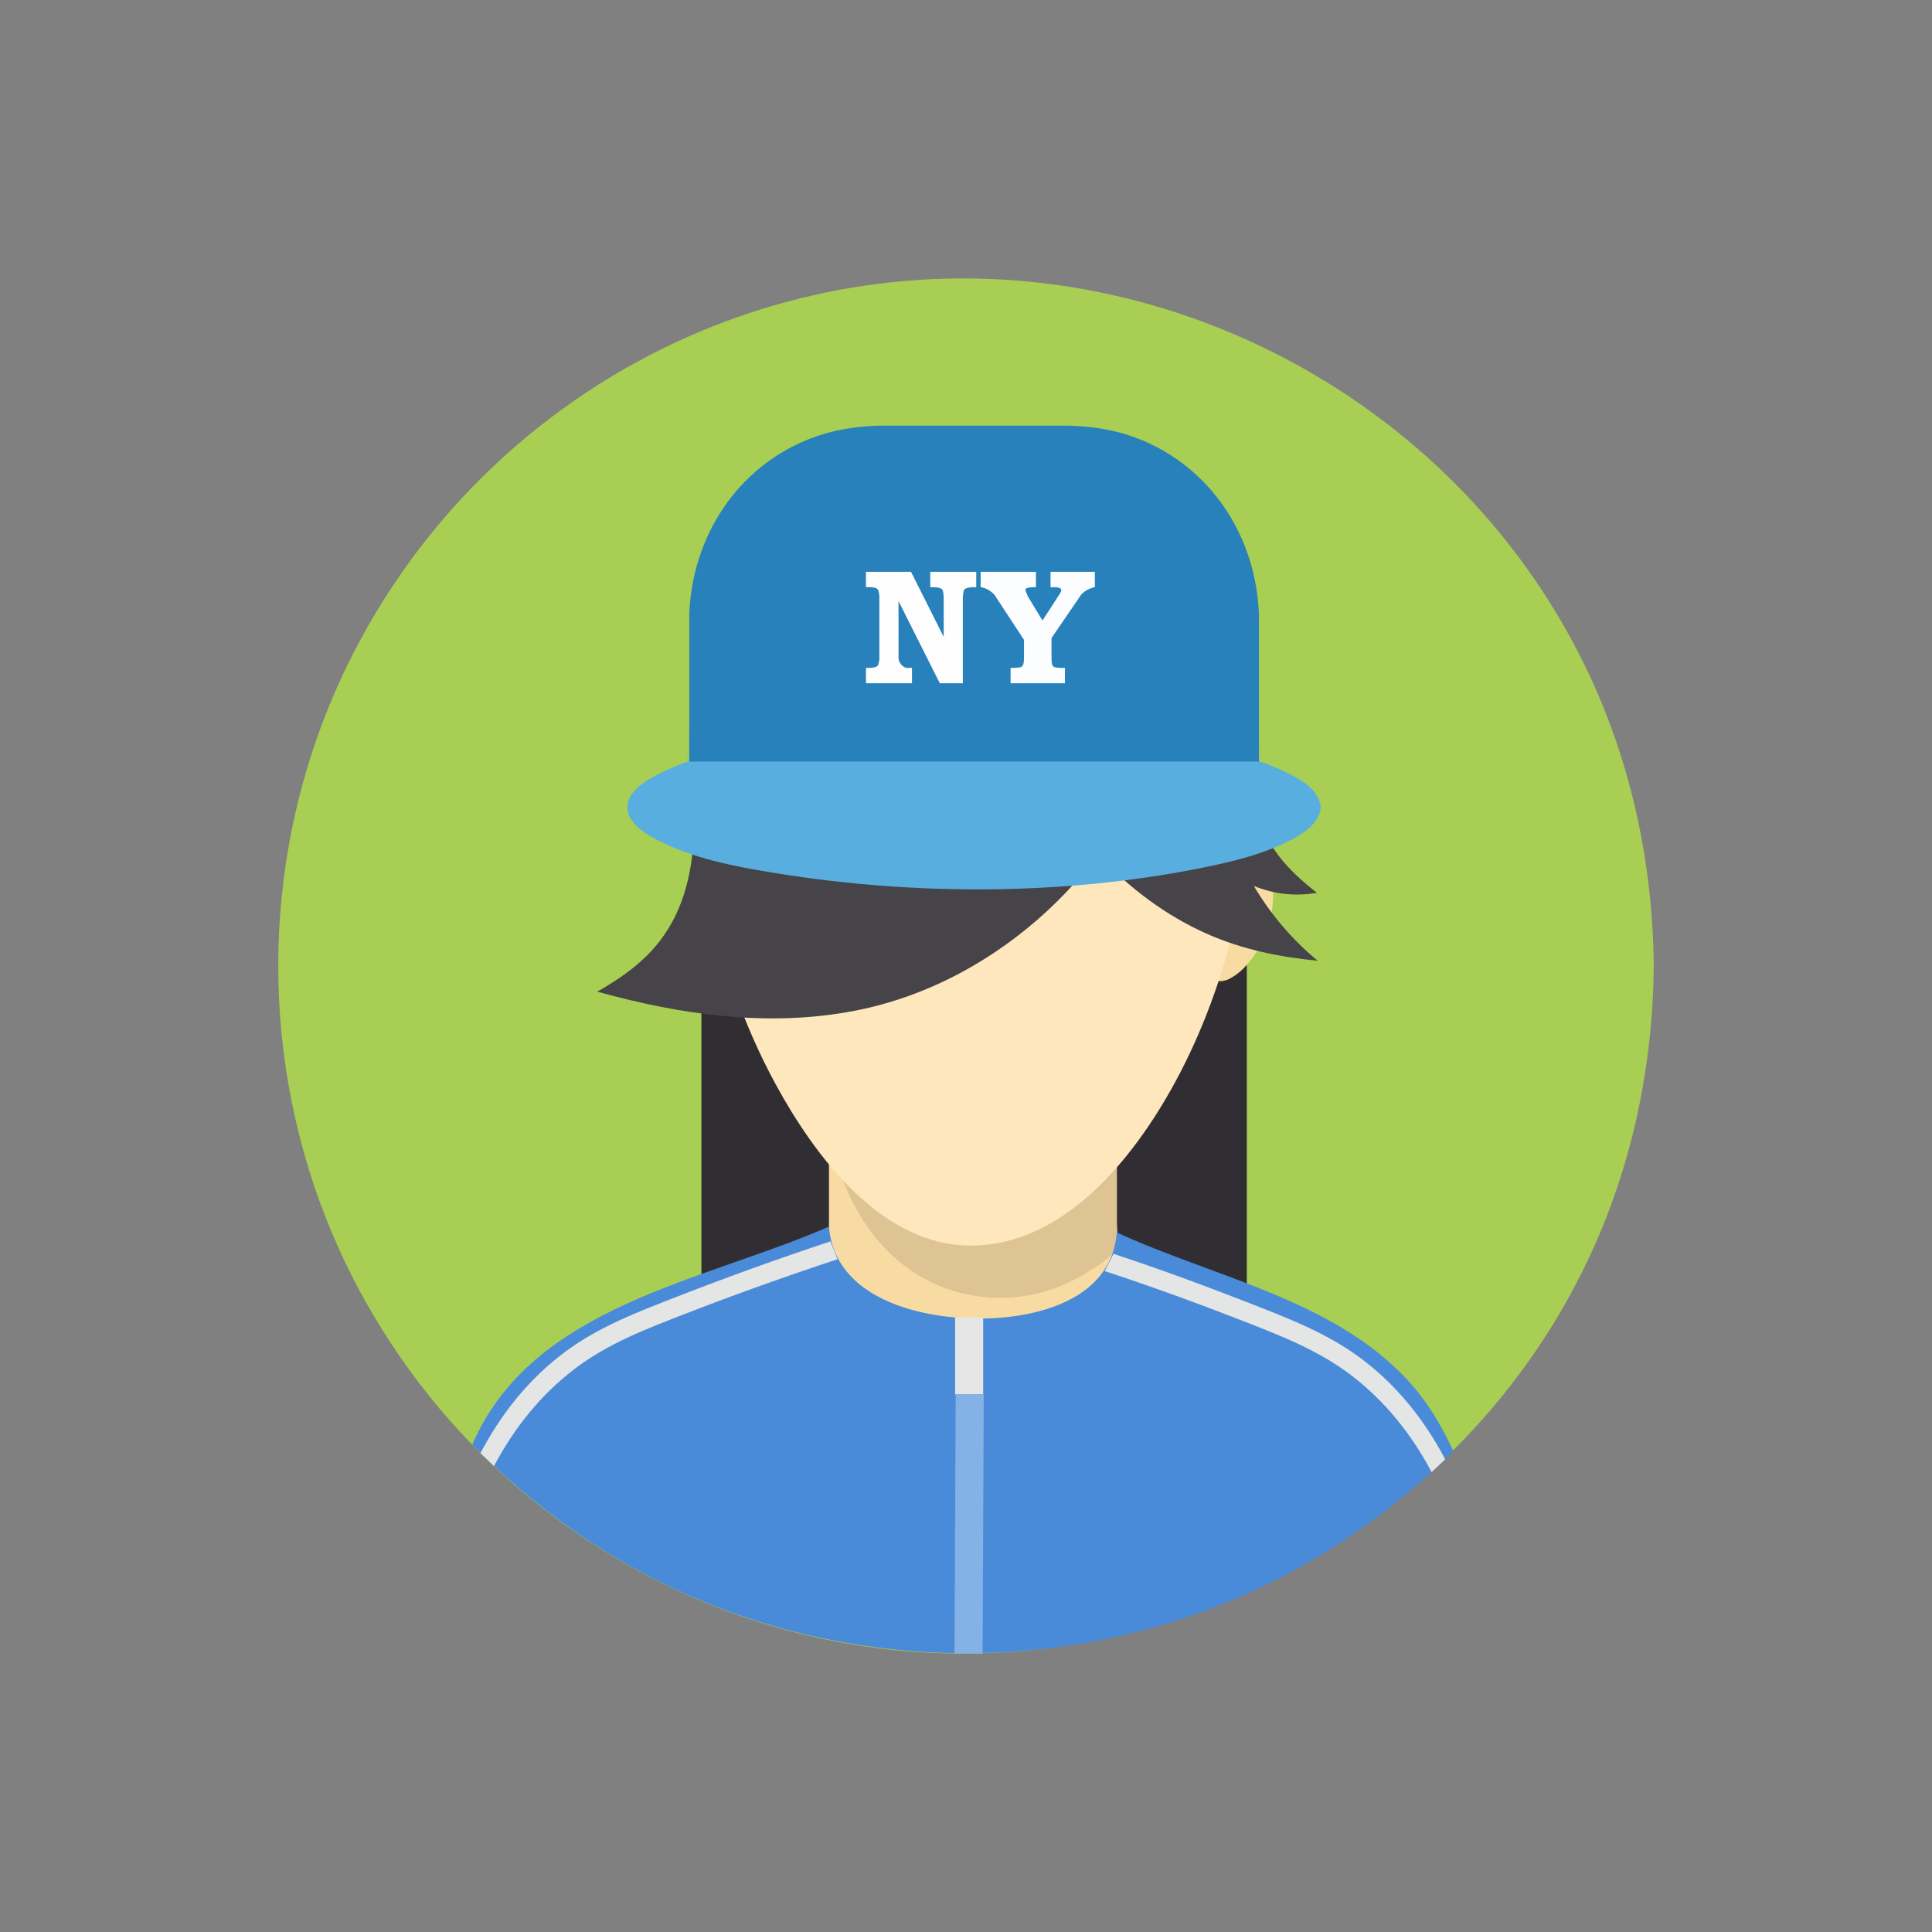 <?xml version="1.0" ?>
<svg xmlns="http://www.w3.org/2000/svg" version="1.1" width="224" height="224">
  <rect width="100%" height="100%" fill="#808080" stroke="none"/>
  <defs/>
  <g>
    <path d="M 191.741 111.999 C 191.741 111.999 191.741 111.999 191.741 111.999 C 191.634 123.62 189.244 135.058 184.329 145.615 C 169.563 177.332 134.814 196.0 100.215 190.876 C 92.207 189.69 84.39 187.27 77.112 183.724 C 68.742 179.645 61.107 174.088 54.639 167.392 C 47.836 160.348 42.341 152.057 38.525 143.037 C 34.382 133.239 32.259 122.634 32.259 111.999 C 32.259 101.363 34.382 90.758 38.525 80.96 C 42.341 71.94 47.836 63.65 54.639 56.606 C 61.107 49.91 68.742 44.354 77.112 40.276 C 84.39 36.729 92.207 34.309 100.215 33.123 C 134.813 28.0 169.563 46.666 184.329 78.382 C 189.244 88.939 191.634 100.377 191.741 111.999 C 191.741 111.999 191.741 111.999 191.741 111.999" stroke-width="0.0" fill="rgb(168, 206, 84)" opacity="1.0"/>
    <path d="M 112.591 54.019 C 112.591 54.019 112.591 54.019 112.591 54.019 C 117.024 54.102 121.398 54.594 125.597 56.092 C 127.84 56.892 129.99 57.954 131.972 59.277 C 146.054 68.678 147.823 88.069 145.201 103.354 C 144.763 105.902 144.194 108.427 143.498 110.918 C 142.539 114.351 141.342 117.719 139.896 120.976 C 135.083 131.819 125.869 145.032 112.591 145.027 C 101.528 145.023 93.329 134.711 88.531 125.888 C 87.578 124.135 86.706 122.338 85.908 120.508 C 84.464 117.195 83.264 113.774 82.301 110.291 C 81.603 107.765 81.03 105.206 80.589 102.623 C 78.046 87.714 79.523 68.749 93.145 59.39 C 95.112 58.039 97.257 56.955 99.499 56.138 C 103.719 54.601 108.126 54.104 112.591 54.019 C 112.591 54.019 112.591 54.019 112.591 54.019" stroke-width="0.0" fill="rgb(161, 202, 91)" opacity="1.0"/>
    <path d="M 81.322 88.299 C 102.4 88.299 123.479 88.299 144.558 88.299 C 144.558 111.158 144.558 134.018 144.558 156.877 C 123.48 156.877 102.402 156.877 81.325 156.877 C 81.323 134.018 81.322 111.158 81.322 88.299" stroke-width="0.0" fill="rgb(48, 46, 51)" opacity="1.0"/>
    <path d="M 96.112 132.077 C 107.236 132.181 118.36 132.284 129.483 132.388 C 129.483 143.5 129.483 154.613 129.483 165.725 C 118.36 165.621 107.236 165.517 96.112 165.413 C 96.112 154.302 96.112 143.189 96.112 132.077" stroke-width="0.0" fill="rgb(248, 219, 163)" opacity="1.0"/>
    <path d="M 144.235 98.166 C 144.235 98.166 144.235 98.166 144.235 98.166 C 145.581 98.968 146.59 99.659 147.172 101.189 C 148.639 105.037 146.241 111.624 142.496 113.509 C 140.866 114.33 138.807 113.046 138.842 111.204 C 138.879 109.297 140.25 107.394 141.151 105.81 C 142.553 103.346 143.832 101.005 144.235 98.166 C 144.235 98.166 144.235 98.166 144.235 98.166" stroke-width="0.0" fill="rgb(247, 219, 162)" opacity="1.0"/>
    <path d="M 96.343 131.815 C 107.392 131.986 118.44 132.158 129.489 132.329 C 129.489 135.409 129.489 138.489 129.489 141.569 C 129.485 142.511 129.772 144.202 129.194 145.055 C 128.506 146.072 126.873 147.014 125.847 147.649 C 121.756 150.179 116.784 151.081 112.077 150.061 C 103.13 148.123 97.941 140.364 96.343 131.815 C 96.343 131.815 96.343 131.815 96.343 131.815" stroke-width="0.0" fill="rgb(222, 196, 146)" opacity="1.0"/>
    <path d="M 96.11 142.212 C 96.11 142.212 96.11 142.212 96.11 142.212 C 96.864 151.602 109.319 153.526 116.799 152.704 C 118.323 152.536 119.839 152.245 121.306 151.791 C 125.703 150.428 129.11 147.673 129.483 142.892 C 129.483 142.892 129.483 142.892 129.483 142.892 C 140.628 148.047 154.443 150.625 163.115 159.923 C 165.415 162.388 167.105 165.21 168.508 168.26 C 168.508 168.26 168.508 168.26 168.508 168.26 C 161.8 174.879 154.115 180.365 145.555 184.337 C 123.673 194.486 97.794 194.087 76.235 183.266 C 68.224 179.245 61.044 173.877 54.755 167.504 C 54.755 167.504 54.755 167.504 54.755 167.504 C 61.694 151.323 81.697 148.566 96.11 142.212 C 96.11 142.212 96.11 142.212 96.11 142.212" stroke-width="0.0" fill="rgb(73, 139, 216)" opacity="1.0"/>
    <path d="M 112.552 54.622 C 112.552 54.622 112.552 54.622 112.552 54.622 C 116.819 54.702 121.027 55.181 125.068 56.623 C 127.236 57.397 129.313 58.422 131.23 59.699 C 144.724 68.688 146.565 87.048 144.22 101.738 C 143.797 104.387 143.23 107.013 142.53 109.604 C 141.564 113.182 140.344 116.693 138.866 120.092 C 138.051 121.968 137.156 123.809 136.174 125.604 C 131.458 134.23 123.398 144.417 112.555 144.418 C 102.118 144.419 94.398 133.917 89.932 125.715 C 88.959 123.928 88.067 122.096 87.25 120.232 C 85.767 116.846 84.528 113.352 83.53 109.792 C 82.806 107.213 82.21 104.597 81.75 101.957 C 79.216 87.383 80.514 68.839 93.938 59.73 C 95.833 58.444 97.893 57.413 100.046 56.636 C 104.08 55.179 108.287 54.703 112.552 54.622 C 112.552 54.622 112.552 54.622 112.552 54.622" stroke-width="0.0" fill="rgb(254, 231, 189)" opacity="1.0"/>
    <path d="M 110.737 152.738 C 111.822 152.749 112.907 152.759 113.992 152.769 C 113.992 155.737 113.992 158.704 113.992 161.672 C 112.907 161.672 111.822 161.672 110.737 161.672 C 110.737 158.694 110.737 155.716 110.737 152.738" stroke-width="0.0" fill="rgb(230, 230, 230)" opacity="1.0"/>
    <path d="M 96.279 143.927 C 96.555 144.617 96.83 145.309 97.105 146 C 91.148 147.967 85.232 150.079 79.383 152.349 C 74.906 154.086 70.472 155.775 66.624 158.712 C 62.657 161.739 59.596 165.594 57.271 169.986 C 56.75 169.484 56.228 168.98 55.707 168.477 C 58.114 163.894 61.312 159.885 65.475 156.77 C 69.422 153.816 73.988 152.094 78.545 150.318 C 84.399 148.038 90.317 145.905 96.279 143.927 C 96.279 143.927 96.279 143.927 96.279 143.927" stroke-width="0.0" fill="rgb(228, 229, 229)" opacity="1.0"/>
    <path d="M 129.1 145.369 C 129.1 145.369 129.1 145.369 129.1 145.369 C 134.314 147.093 139.48 148.983 144.594 150.984 C 149.191 152.783 153.813 154.518 157.796 157.499 C 161.957 160.612 165.152 164.618 167.56 169.197 C 167.035 169.692 166.511 170.187 165.987 170.682 C 163.662 166.3 160.602 162.454 156.641 159.436 C 152.752 156.472 148.254 154.771 143.736 153.01 C 138.571 150.997 133.352 149.11 128.088 147.373 C 128.425 146.706 128.762 146.037 129.1 145.369" stroke-width="0.0" fill="rgb(228, 229, 229)" opacity="1.0"/>
    <path d="M 79.916 84.428 C 98.21 84.428 116.506 84.428 134.801 84.428 C 129.991 100.569 115.71 113.934 99.219 117.167 C 89.163 119.138 79.024 117.674 69.255 114.978 C 69.255 114.978 69.255 114.978 69.255 114.978 C 71.497 113.677 73.625 112.274 75.414 110.375 C 81.999 103.387 80.539 93.177 79.916 84.428 C 79.916 84.428 79.916 84.428 79.916 84.428" stroke-width="0.0" fill="rgb(70, 68, 73)" opacity="1.0"/>
    <path d="M 110.801 161.669 C 111.886 161.674 112.972 161.678 114.059 161.683 C 114.014 171.698 113.97 181.714 113.926 191.73 C 112.839 191.724 111.753 191.718 110.668 191.713 C 110.712 181.698 110.757 171.683 110.801 161.669" stroke-width="0.0" fill="rgb(132, 177, 230)" opacity="1.0"/>
    <path d="M 119.135 85.288 C 119.135 85.288 119.135 85.288 119.135 85.288 C 125.108 83.449 131.419 81.855 137.68 81.578 C 139.897 81.48 142.841 81.385 144.708 82.836 C 146.256 84.039 145.807 85.812 145.668 87.505 C 145.507 89.451 145.453 91.428 145.74 93.366 C 146.404 97.856 149.251 100.83 152.696 103.52 C 152.696 103.52 152.696 103.52 152.696 103.52 C 150.082 103.936 147.837 103.693 145.372 102.725 C 145.372 102.725 145.372 102.725 145.372 102.725 C 147.365 106.07 149.782 108.904 152.774 111.395 C 152.774 111.395 152.774 111.395 152.774 111.395 C 148.368 110.956 144.128 110.108 140.053 108.321 C 130.509 104.138 122.383 95.257 119.135 85.288 C 119.135 85.288 119.135 85.288 119.135 85.288" stroke-width="0.0" fill="rgb(70, 68, 73)" opacity="1.0"/>
    <path d="M 153.136 93.599 C 153.136 93.599 153.136 93.599 153.136 93.599 C 152.928 95.441 151.303 96.523 149.777 97.331 C 146.512 99.059 142.772 99.935 139.175 100.653 C 123.215 103.839 105.888 103.831 89.849 101.221 C 85.224 100.468 80.288 99.545 76.102 97.331 C 74.726 96.603 72.744 95.393 72.744 93.599 C 72.744 91.806 74.727 90.597 76.102 89.869 C 80.288 87.656 85.224 86.734 89.849 85.98 C 105.889 83.37 123.215 83.362 139.175 86.548 C 142.771 87.266 146.512 88.143 149.777 89.869 C 151.302 90.676 152.928 91.758 153.136 93.599 C 153.136 93.599 153.136 93.599 153.136 93.599" stroke-width="0.0" fill="rgb(88, 175, 223)" opacity="1.0"/>
    <path d="M 101.861 49.352 C 109.247 49.352 116.632 49.352 124.018 49.352 C 126.696 49.441 129.279 49.836 131.794 50.794 C 140.404 54.075 145.659 62.238 145.964 71.293 C 145.964 76.961 145.964 82.63 145.964 88.299 C 123.948 88.299 101.932 88.299 79.916 88.299 C 79.916 82.63 79.916 76.961 79.916 71.293 C 80.216 62.237 85.476 54.075 94.085 50.794 C 96.601 49.836 99.184 49.441 101.861 49.352 C 101.861 49.352 101.861 49.352 101.861 49.352" stroke-width="0.0" fill="rgb(40, 129, 186)" opacity="1.0"/>
    <path d="M 100.399 66.297 C 102.141 66.297 103.883 66.297 105.625 66.297 C 106.888 68.811 108.151 71.327 109.414 73.841 C 109.414 72.301 109.414 70.761 109.414 69.221 C 109.333 68.319 109.379 68.208 108.488 68.082 C 108.277 68.082 108.067 68.082 107.857 68.082 C 107.857 67.488 107.857 66.893 107.857 66.3 C 109.634 66.3 111.412 66.3 113.189 66.3 C 113.189 66.893 113.189 67.488 113.189 68.082 C 112.993 68.082 112.797 68.082 112.602 68.082 C 111.687 68.23 111.724 68.28 111.634 69.219 C 111.634 72.552 111.634 75.886 111.634 79.22 C 110.744 79.22 109.854 79.22 108.963 79.22 C 107.368 76.044 105.772 72.867 104.176 69.691 C 104.176 71.915 104.176 74.139 104.176 76.362 C 104.221 76.836 104.646 77.366 105.116 77.435 C 105.323 77.435 105.529 77.435 105.736 77.435 C 105.736 78.03 105.736 78.624 105.736 79.22 C 103.958 79.22 102.18 79.22 100.402 79.22 C 100.402 78.626 100.402 78.032 100.402 77.438 C 100.585 77.438 100.768 77.438 100.952 77.438 C 101.768 77.334 101.818 77.307 101.955 76.501 C 101.955 74.028 101.955 71.555 101.955 69.082 C 101.846 68.312 101.853 68.203 101.089 68.079 C 100.859 68.079 100.629 68.079 100.399 68.079 C 100.399 67.485 100.399 66.89 100.399 66.297" stroke-width="0.0" fill="rgb(254, 254, 254)" opacity="1.0"/>
    <path d="M 113.697 66.297 C 115.834 66.297 117.972 66.297 120.11 66.297 C 120.11 66.89 120.11 67.485 120.11 68.079 C 119.949 68.079 119.789 68.079 119.629 68.079 C 118.686 68.193 118.798 68.248 119.165 69.132 C 119.732 70.07 120.299 71.009 120.866 71.948 C 121.497 70.975 122.127 70.002 122.756 69.029 C 123.139 68.447 123.244 68.198 122.465 68.082 C 122.243 68.082 122.021 68.082 121.8 68.082 C 121.8 67.488 121.8 66.893 121.8 66.3 C 123.514 66.3 125.227 66.3 126.94 66.3 C 126.94 66.893 126.94 67.487 126.94 68.081 C 126.344 68.181 125.755 68.503 125.35 68.951 C 124.204 70.626 123.059 72.302 121.914 73.977 C 121.914 74.746 121.914 75.515 121.914 76.284 C 121.94 76.549 121.909 76.826 121.992 77.079 C 122.126 77.485 122.769 77.406 123.014 77.435 C 123.167 77.435 123.318 77.435 123.471 77.435 C 123.471 78.03 123.471 78.624 123.471 79.22 C 121.37 79.22 119.27 79.22 117.169 79.22 C 117.169 78.626 117.169 78.032 117.169 77.438 C 117.282 77.438 117.395 77.438 117.508 77.438 C 117.788 77.407 118.082 77.438 118.348 77.346 C 118.787 77.195 118.696 76.471 118.726 76.212 C 118.726 75.539 118.726 74.865 118.726 74.192 C 117.581 72.445 116.437 70.698 115.293 68.951 C 114.88 68.508 114.299 68.15 113.697 68.082 C 113.697 67.486 113.697 66.892 113.697 66.297" stroke-width="0.0" fill="rgb(252, 253, 254)" opacity="1.0"/>
  </g>
</svg>
